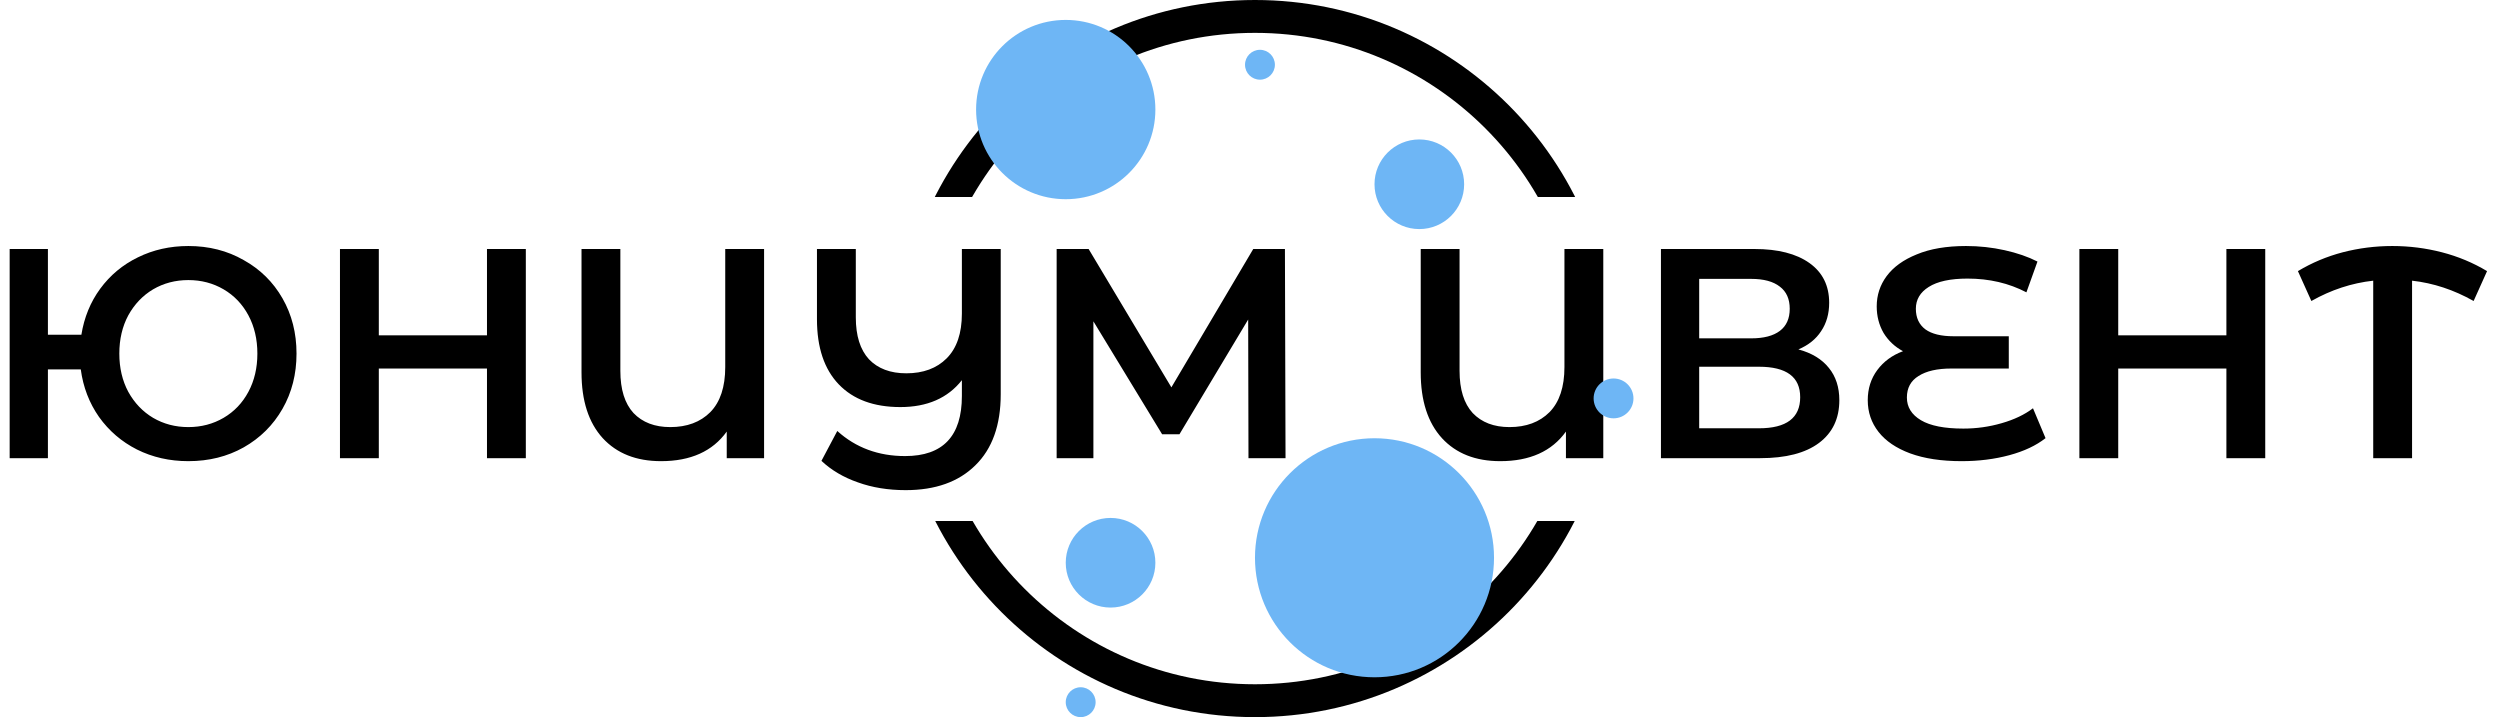 <svg width="251" height="72" viewBox="0 0 251 72" fill="none" xmlns="http://www.w3.org/2000/svg">
<g clip-path="url(#clip0_220_85)">
<circle cx="126" cy="36" r="34.35" stroke="url(#paint0_linear_220_85)" stroke-width="3.3"/>
<path d="M18.91 24.7C20.97 24.7 22.82 25.17 24.46 26.11C26.12 27.03 27.42 28.31 28.36 29.95C29.3 31.59 29.77 33.44 29.77 35.5C29.77 37.56 29.3 39.41 28.36 41.05C27.42 42.69 26.12 43.98 24.46 44.92C22.82 45.84 20.97 46.3 18.91 46.3C17.03 46.3 15.31 45.91 13.75 45.13C12.21 44.35 10.94 43.26 9.94 41.86C8.96 40.46 8.35 38.87 8.11 37.09H4.81V46H0.97V25H4.81V33.61H8.17C8.45 31.87 9.08 30.33 10.06 28.99C11.06 27.63 12.32 26.58 13.84 25.84C15.38 25.08 17.07 24.7 18.91 24.7ZM18.91 42.88C20.21 42.88 21.39 42.57 22.45 41.95C23.51 41.33 24.34 40.46 24.94 39.34C25.54 38.22 25.84 36.94 25.84 35.5C25.84 34.06 25.54 32.78 24.94 31.66C24.34 30.54 23.51 29.67 22.45 29.05C21.39 28.43 20.21 28.12 18.91 28.12C17.61 28.12 16.43 28.43 15.37 29.05C14.33 29.67 13.5 30.54 12.88 31.66C12.28 32.78 11.98 34.06 11.98 35.5C11.98 36.94 12.28 38.22 12.88 39.34C13.5 40.46 14.33 41.33 15.37 41.95C16.43 42.57 17.61 42.88 18.91 42.88ZM52.793 25V46H48.893V37H38.033V46H34.133V25H38.033V33.67H48.893V25H52.793ZM76.714 25V46H72.964V43.33C71.544 45.31 69.344 46.3 66.364 46.3C63.884 46.3 61.934 45.53 60.514 43.99C59.094 42.43 58.384 40.23 58.384 37.39V25H62.284V37.24C62.284 39.1 62.724 40.51 63.604 41.47C64.504 42.41 65.734 42.88 67.294 42.88C68.974 42.88 70.314 42.38 71.314 41.38C72.314 40.36 72.814 38.85 72.814 36.85V25H76.714ZM100.473 25V39.58C100.473 42.68 99.623 45.06 97.923 46.72C96.243 48.38 93.913 49.21 90.933 49.21C89.173 49.21 87.573 48.95 86.133 48.43C84.693 47.93 83.473 47.21 82.473 46.27L84.063 43.27C85.923 44.95 88.193 45.79 90.873 45.79C94.673 45.79 96.573 43.78 96.573 39.76V38.17C95.153 39.97 93.093 40.87 90.393 40.87C87.733 40.87 85.673 40.11 84.213 38.59C82.753 37.07 82.023 34.89 82.023 32.05V25H85.923V31.87C85.923 33.71 86.363 35.11 87.243 36.07C88.143 37.01 89.393 37.48 90.993 37.48C92.693 37.48 94.043 36.98 95.043 35.98C96.063 34.96 96.573 33.46 96.573 31.48V25H100.473ZM125.347 46L125.317 32.08L118.417 43.6H116.677L109.777 32.26V46H106.087V25H109.297L117.607 38.89L125.827 25H129.007L129.067 46H125.347Z" fill="black"/>
<path d="M160.97 25V46H157.22V43.33C155.8 45.31 153.6 46.3 150.62 46.3C148.14 46.3 146.19 45.53 144.77 43.99C143.35 42.43 142.64 40.23 142.64 37.39V25H146.54V37.24C146.54 39.1 146.98 40.51 147.86 41.47C148.76 42.41 149.99 42.88 151.55 42.88C153.23 42.88 154.57 42.38 155.57 41.38C156.57 40.36 157.07 38.85 157.07 36.85V25H160.97ZM180.559 35.08C181.899 35.44 182.919 36.06 183.619 36.94C184.319 37.8 184.669 38.88 184.669 40.18C184.669 42.02 183.989 43.45 182.629 44.47C181.269 45.49 179.299 46 176.719 46H166.759V25H176.149C178.509 25 180.349 25.47 181.669 26.41C182.989 27.35 183.649 28.68 183.649 30.4C183.649 31.5 183.379 32.45 182.839 33.25C182.319 34.05 181.559 34.66 180.559 35.08ZM170.599 33.97H175.819C177.079 33.97 178.039 33.72 178.699 33.22C179.359 32.72 179.689 31.98 179.689 31C179.689 30.02 179.359 29.28 178.699 28.78C178.039 28.26 177.079 28 175.819 28H170.599V33.97ZM176.599 43C179.359 43 180.739 41.96 180.739 39.88C180.739 37.84 179.359 36.82 176.599 36.82H170.599V43H176.599ZM205.372 43.99C204.432 44.73 203.222 45.3 201.742 45.7C200.262 46.1 198.662 46.3 196.942 46.3C194.922 46.3 193.202 46.04 191.782 45.52C190.382 45 189.322 44.28 188.602 43.36C187.882 42.44 187.522 41.38 187.522 40.18C187.522 39.02 187.842 38.01 188.482 37.15C189.122 36.29 189.982 35.66 191.062 35.26C190.242 34.82 189.592 34.21 189.112 33.43C188.652 32.63 188.422 31.74 188.422 30.76C188.422 29.64 188.752 28.63 189.412 27.73C190.092 26.81 191.102 26.08 192.442 25.54C193.782 24.98 195.432 24.7 197.392 24.7C198.712 24.7 200.002 24.84 201.262 25.12C202.522 25.4 203.622 25.78 204.562 26.26L203.452 29.35C201.692 28.43 199.722 27.97 197.542 27.97C195.822 27.97 194.522 28.25 193.642 28.81C192.782 29.35 192.352 30.08 192.352 31C192.352 31.9 192.672 32.59 193.312 33.07C193.952 33.53 194.892 33.76 196.132 33.76H201.682V37H195.922C194.502 37 193.402 37.25 192.622 37.75C191.842 38.23 191.452 38.95 191.452 39.91C191.452 40.87 191.922 41.63 192.862 42.19C193.802 42.75 195.222 43.03 197.122 43.03C198.442 43.03 199.722 42.85 200.962 42.49C202.222 42.13 203.272 41.63 204.112 40.99L205.372 43.99ZM227.43 25V46H223.53V37H212.67V46H208.77V25H212.67V33.67H223.53V25H227.43ZM248.351 30.22C246.371 29.1 244.311 28.42 242.171 28.18V46H238.271V28.18C236.111 28.42 234.041 29.1 232.061 30.22L230.711 27.22C232.111 26.38 233.611 25.75 235.211 25.33C236.831 24.91 238.491 24.7 240.191 24.7C241.891 24.7 243.551 24.91 245.171 25.33C246.791 25.75 248.301 26.38 249.701 27.22L248.351 30.22Z" fill="black"/>
<circle cx="111.5" cy="56.5" r="4.5" fill="#6EB6F5"/>
<circle cx="107" cy="11" r="9" fill="#6EB6F5"/>
<circle cx="138" cy="56" r="12" fill="#6EB6F5"/>
<circle cx="142.5" cy="18.5" r="4.5" fill="#6EB6F5"/>
<circle cx="162" cy="40" r="2" fill="#6EB6F5"/>
<circle cx="126.5" cy="6.5" r="1.5" fill="#6EB6F5"/>
<circle cx="108.5" cy="70.5" r="1.5" fill="#6EB6F5"/>
</g>
<defs>
<linearGradient id="paint0_linear_220_85" x1="126" y1="0" x2="126" y2="72" gradientUnits="userSpaceOnUse">
<stop offset="0.274"/>
<stop offset="0.274" stop-opacity="0"/>
<stop offset="0.727" stop-opacity="0"/>
<stop offset="0.727"/>
</linearGradient>
<clipPath id="clip0_220_85">
<rect width="251" height="72" fill="white"/>
</clipPath>
</defs>
</svg>
